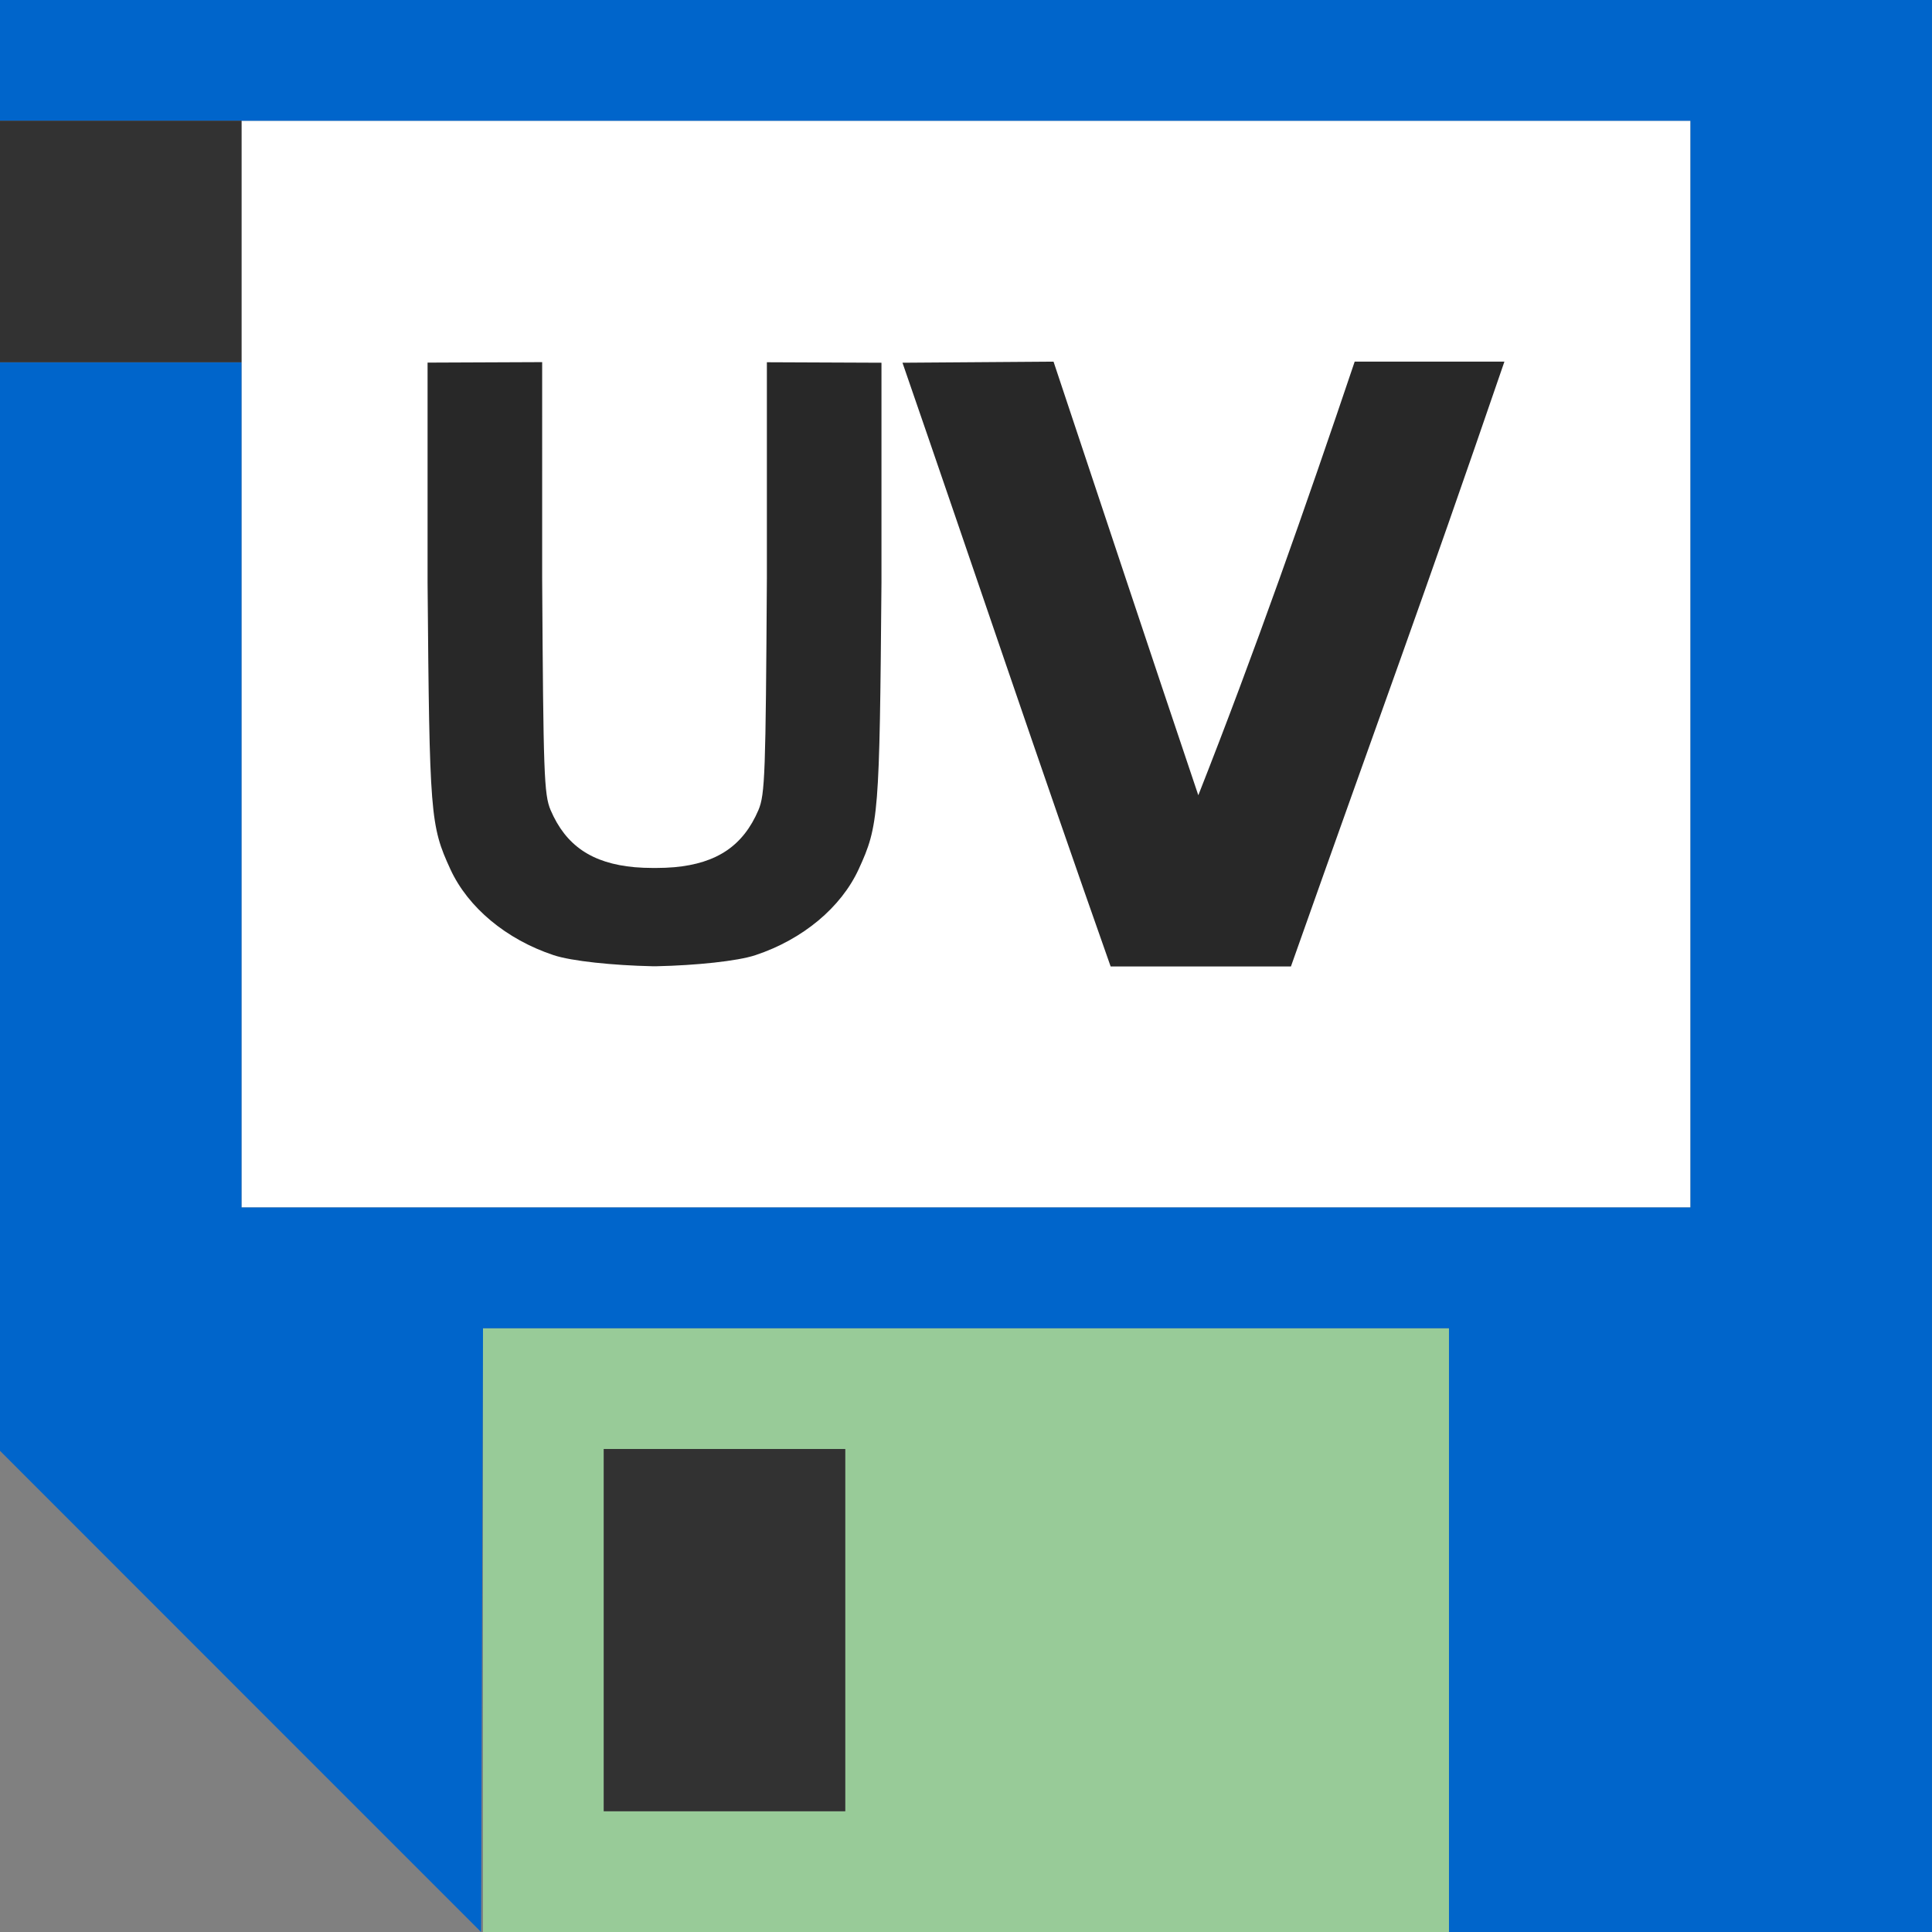 <?xml version="1.0" encoding="UTF-8" standalone="no"?>
<svg
   height="1600"
   viewBox="0 0 1600 1600"
   width="1600"
   version="1.1"
   id="svg9"
   sodipodi:docname="save_uv.svg"
   inkscape:version="1.4.2 (ebf0e940d0, 2025-05-08)"
   xmlns:inkscape="http://www.inkscape.org/namespaces/inkscape"
   xmlns:sodipodi="http://sodipodi.sourceforge.net/DTD/sodipodi-0.dtd"
   xmlns="http://www.w3.org/2000/svg"
   xmlns:svg="http://www.w3.org/2000/svg">
  <rect x="0" y="0" width="1600" height="1600" fill="#808080" stroke="none"/>
  <defs
     id="defs11">
    <inkscape:path-effect
       effect="mirror_symmetry"
       start_point="10.133,8.005"
       end_point="10.133,2.996"
       center_point="10.133,5.5"
       id="path-effect6"
       is_visible="true"
       lpeversion="1.2"
       lpesatellites=""
       mode="X"
       discard_orig_path="true"
       fuse_paths="false"
       oposite_fuse="true"
       split_items="false"
       split_open="false"
       link_styles="false" />
    <inkscape:path-effect
       effect="mirror_symmetry"
       start_point="5.587,8.003"
       end_point="5.587,3.005"
       center_point="5.587,5.504"
       id="path-effect5"
       is_visible="true"
       lpeversion="1.2"
       lpesatellites=""
       mode="free"
       discard_orig_path="false"
       fuse_paths="true"
       oposite_fuse="false"
       split_items="false"
       split_open="false"
       link_styles="false" />
    <inkscape:path-effect
       effect="mirror_symmetry"
       start_point="10,9.505"
       end_point="10,4.496"
       center_point="10,7"
       id="path-effect4"
       is_visible="true"
       lpeversion="1.2"
       lpesatellites=""
       mode="free"
       discard_orig_path="true"
       fuse_paths="true"
       oposite_fuse="true"
       split_items="false"
       split_open="false"
       link_styles="false" />
    <inkscape:path-effect
       effect="mirror_symmetry"
       start_point="5.401,3"
       end_point="5.401,8"
       center_point="5.401,5.5"
       id="path-effect3"
       is_visible="true"
       lpeversion="1.2"
       lpesatellites=""
       mode="X"
       discard_orig_path="false"
       fuse_paths="true"
       oposite_fuse="true"
       split_items="false"
       split_open="false"
       link_styles="false" />
    <inkscape:path-effect
       effect="tiling"
       id="path-effect2"
       is_visible="true"
       lpeversion="1.3.1"
       unit="px"
       seed="1;1"
       lpesatellites=""
       num_rows="3"
       num_cols="1"
       gapx="0"
       gapy="0"
       offset="0"
       offset_type="false"
       scale="0"
       rotate="0"
       mirrorrowsx="false"
       mirrorrowsy="false"
       mirrorcolsx="false"
       mirrorcolsy="false"
       mirrortrans="false"
       shrink_interp="false"
       split_items="false"
       link_styles="false"
       interpolate_scalex="false"
       interpolate_scaley="true"
       interpolate_rotatex="false"
       interpolate_rotatey="true"
       random_scale="false"
       random_rotate="false"
       random_gap_y="false"
       random_gap_x="false"
       transformorigin="" />
    <rect
       x="400"
       y="300"
       width="800"
       height="500"
       id="rect2" />
    <rect
       x="400"
       y="300"
       width="800"
       height="500"
       id="rect1" />
  </defs>
  <sodipodi:namedview
     pagecolor="#808080"
     showgrid="true"
     id="namedview3"
     bordercolor="#eeeeee"
     borderopacity="1"
     inkscape:showpageshadow="0"
     inkscape:pageopacity="0"
     inkscape:pagecheckerboard="true"
     inkscape:deskcolor="#4d4d4d"
     inkscape:zoom="0.55362573"
     inkscape:cx="857.98035"
     inkscape:cy="675.54663"
     inkscape:window-width="2560"
     inkscape:window-height="1009"
     inkscape:window-x="-8"
     inkscape:window-y="-8"
     inkscape:window-maximized="1"
     inkscape:current-layer="SAVE_GLTF"
     showguides="true">
    <inkscape:grid
       id="grid5"
       units="px"
       spacingx="100"
       spacingy="100"
       color="#4772b3"
       opacity="0.2"
       visible="true"
       originx="0"
       originy="0"
       enabled="true" />
  </sodipodi:namedview>
  <g
     id="SAVE_GLTF"
     transform="scale(99.999)"
     style="display:inline;stroke-width:0.01;enable-background:new">
    <path
       inkscape:connector-curvature="0"
       id="path829-42"
       d="M 0,14.008 V 12.016 L 1.984,14 C 3.076,15.091 3.969,15.988 3.969,15.992 3.969,15.996 3.076,16 1.984,16 H 0 Z"
       style="fill:#ffffff;fill-opacity:0;stroke-width:0" />
    <path
       inkscape:connector-curvature="0"
       id="path827-70"
       d="M 2,5.5 V 1 h 6 6 V 5.5 10 H 8 2 Z"
       style="fill:#ffffff;stroke-width:0"
       sodipodi:nodetypes="ccccccccc" />
    <path
       inkscape:connector-curvature="0"
       id="path825-45"
       d="M 4,13.5 V 11 h 4 4 V 13.5 16 H 8 4 Z m 3,0 V 12 H 6 5 v 1.5 1.5 h 1 1 z"
       style="fill:#98cb98;stroke-width:0" />
    <path
       inkscape:connector-curvature="0"
       id="path823-005"
       d="M 1.992,14.008 0,12.015 V 7.508 3 H 1 2 V 6.5 10 h 6 6 V 5.5 1 H 7 0 V 0.5 0 h 8 8 v 8 8 H 14 12 V 13.5 11 H 8 4 l -0.008,2.5 -0.008,2.5 z"
       style="fill:#0065cb;stroke-width:0" />
    <path
       inkscape:connector-curvature="0"
       id="path821-266"
       d="M 5,13.5 V 12 H 6 7 V 13.5 15 H 6 5 Z M 0,2 V 1 H 1 2 V 2 3 H 1 0 Z"
       style="fill:#323232;stroke-width:0" />
    <path
       id="path2"
       style="fill:#282828;stroke-width:0"
       inkscape:label="u"
       d="M 8.725,2.995 7.474,3.004 c 0.576,1.666 1.137,3.338 1.724,5 H 10.691 C 11.481,5.771 11.748,5.068 12.459,2.995 H 11.219 C 10.814,4.196 10.389,5.407 9.924,6.586 9.521,5.39 9.124,4.192 8.725,2.995 Z m -4.235,0.004 -0.949,0.004 V 4.826 C 3.557,6.752 3.563,6.836 3.73,7.199 3.876,7.516 4.193,7.78 4.584,7.91 4.733,7.96 5.08,7.995 5.4,8.002 c 0.007,-1.57e-4 0.015,1.816e-4 0.021,0 0.007,1.816e-4 0.013,-1.57e-4 0.02,0 C 5.761,7.995 6.108,7.96 6.257,7.91 6.648,7.78 6.965,7.516 7.111,7.199 7.278,6.836 7.284,6.752 7.3,4.826 V 3.004 l -0.949,-0.004 v 1.791 c -0.01,1.617 -0.015,1.788 -0.07,1.918 -0.126,0.294 -0.342,0.441 -0.697,0.473 -0.049,0.004 -0.097,0.006 -0.143,0.006 -0.007,7.4e-6 -0.013,6.88e-5 -0.02,0 -0.007,6.88e-5 -0.015,7.4e-6 -0.021,0 -0.046,4.59e-5 -0.094,-0.002 -0.143,-0.006 C 4.902,7.15 4.686,7.003 4.56,6.709 4.505,6.579 4.5,6.408 4.49,4.791 Z" />
  </g>
</svg>

